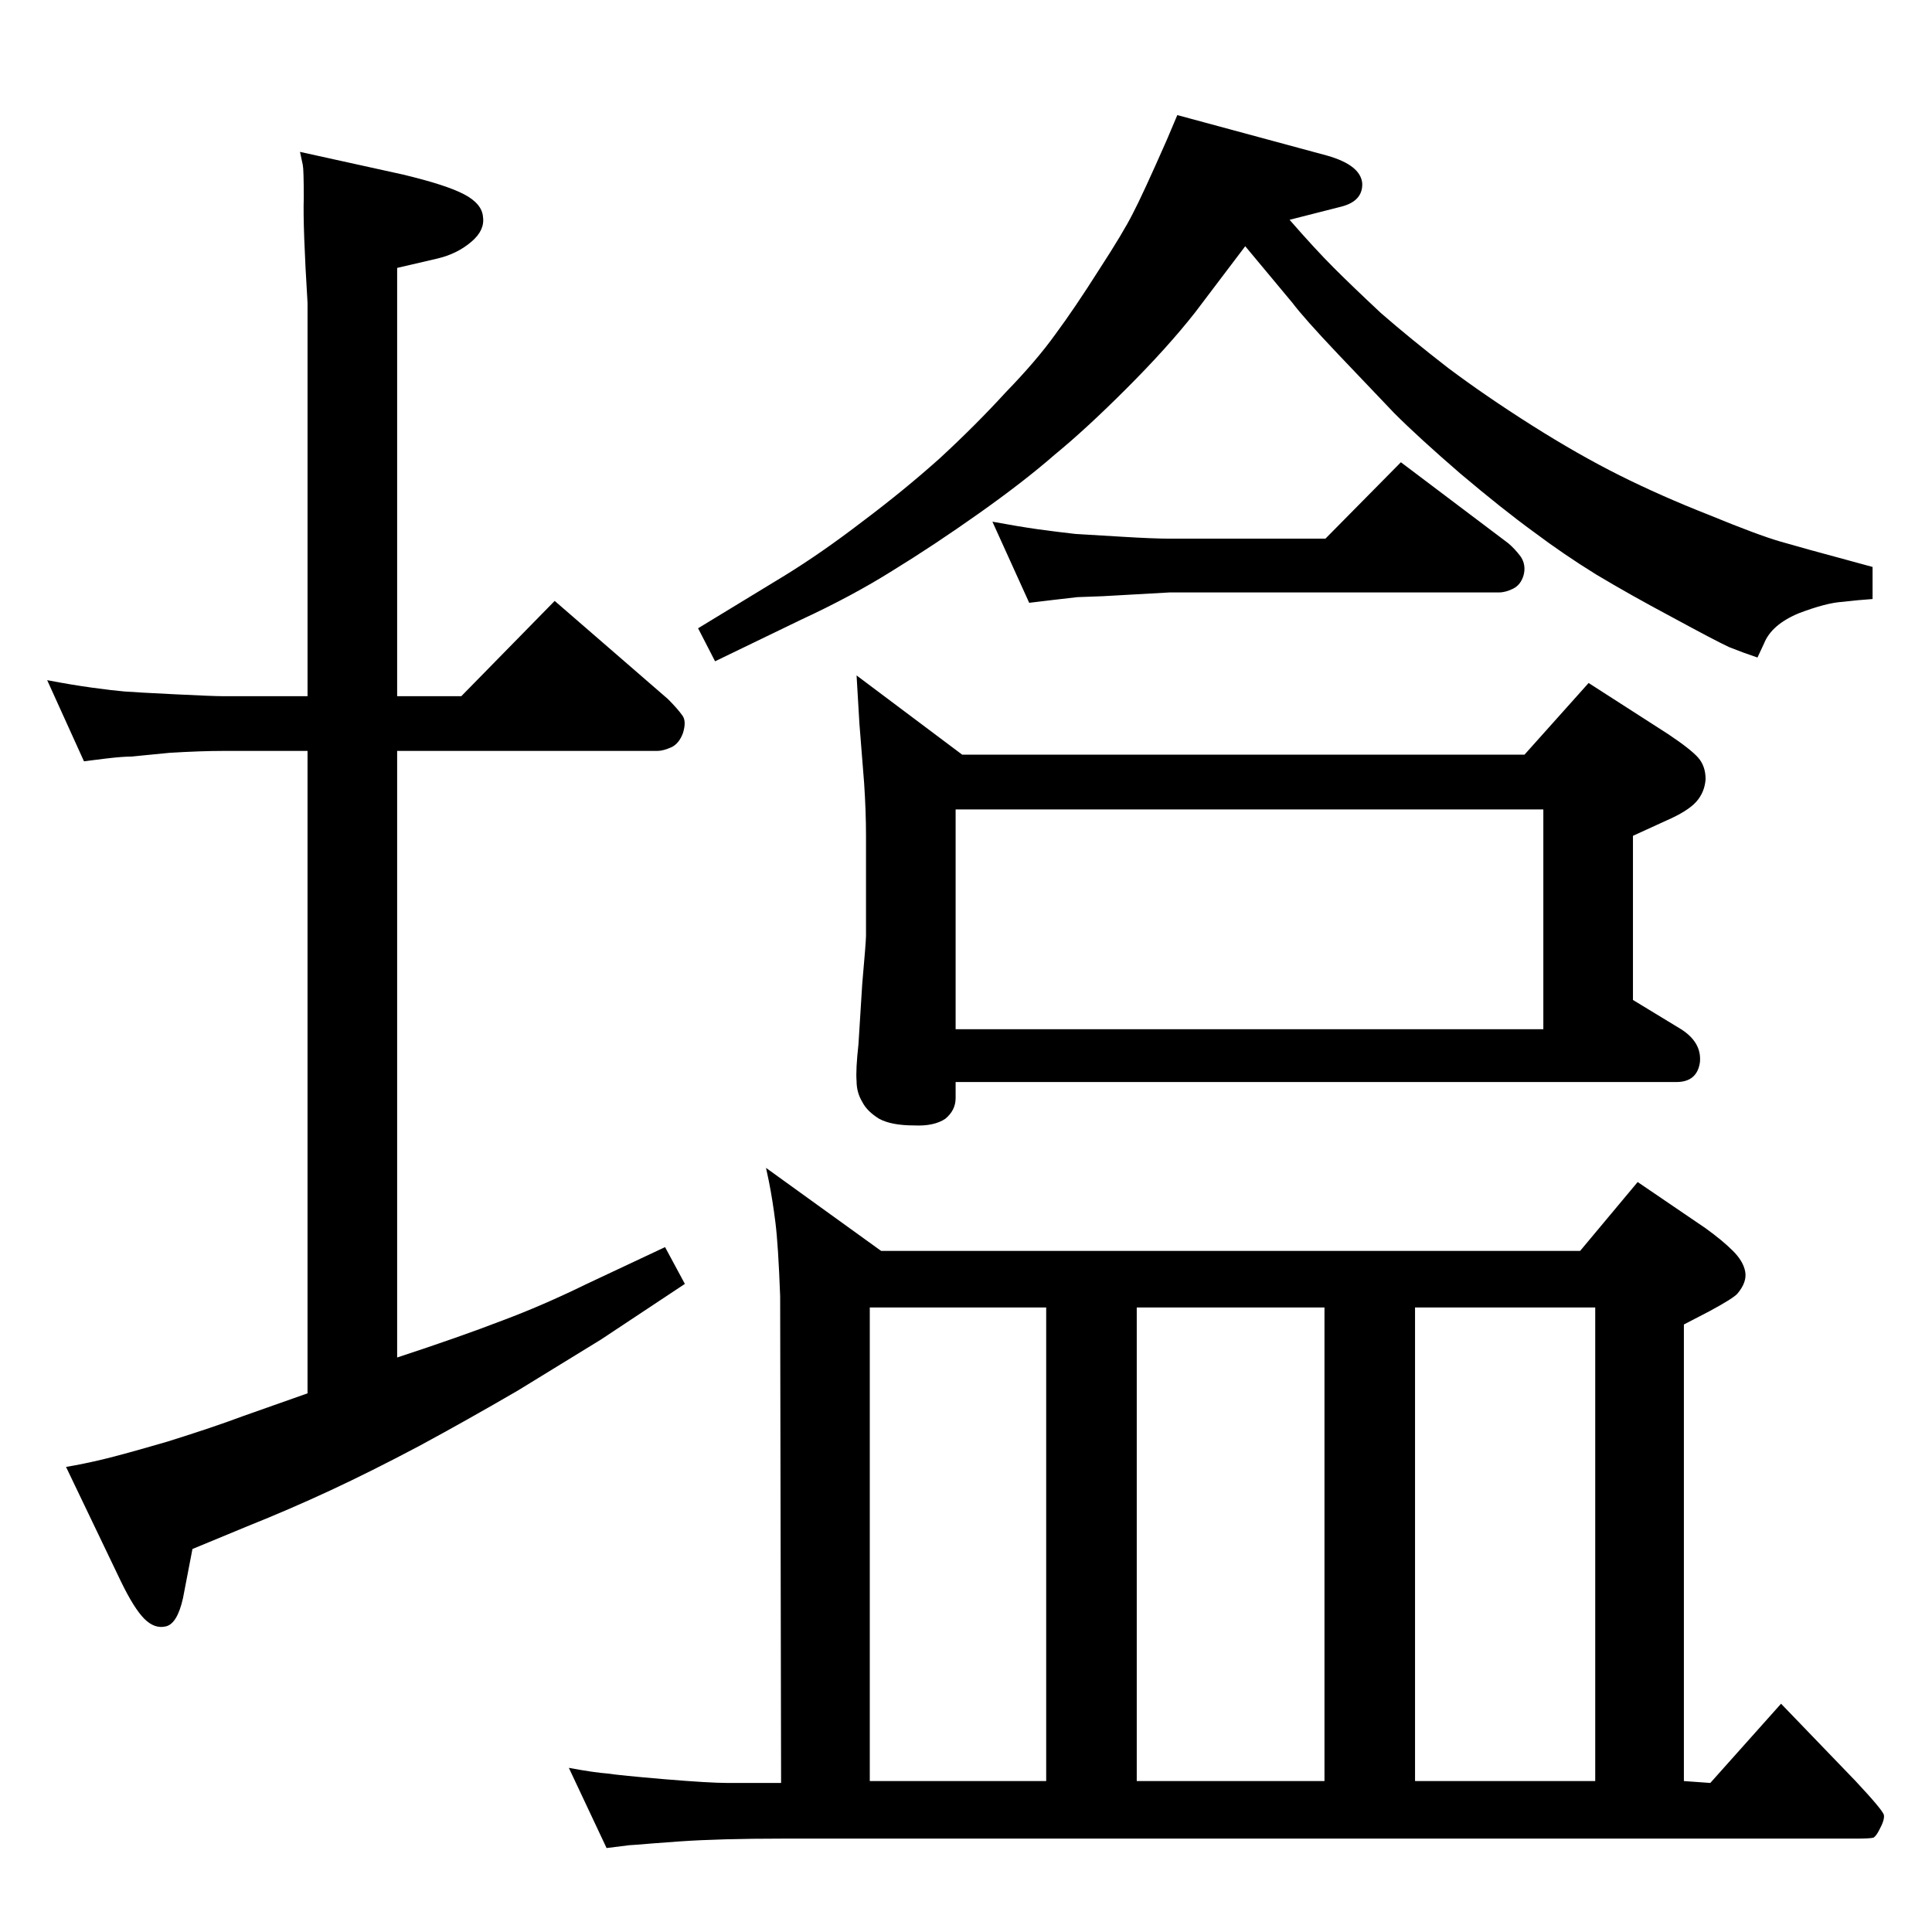 <?xml version="1.0" standalone="no"?>
<!DOCTYPE svg PUBLIC "-//W3C//DTD SVG 1.1//EN" "http://www.w3.org/Graphics/SVG/1.1/DTD/svg11.dtd" >
<svg xmlns="http://www.w3.org/2000/svg" xmlns:xlink="http://www.w3.org/1999/xlink" version="1.1" viewBox="0 0 2048 2048">
  <g transform="matrix(1 0 0 -1 0 2048)">
   <path fill="currentColor"
d="M1020 1248h596l68 76l84 -54q24 -16 32 -25t8 -23q-1 -14 -10 -24t-32 -20l-35 -16v-174l51 -31q22 -14 20 -35q-3 -21 -25 -21h-764v-17q0 -13 -11 -22q-12 -8 -33 -7q-24 0 -37 7q-13 8 -18 18q-6 10 -6 22q-1 12 2 39l4 64q4 45 4 51v106q0 26 -2 56l-5 63l-3 51z
M1013 957h623v233h-623v-233zM1405 1477l80 81l114 -86q7 -6 13 -14q6 -9 3 -20q-3 -10 -11 -14t-15 -4h-349l-71 -4l-27 -1l-26 -3l-25 -3l-39 86q27 -5 48 -8q22 -3 40 -5q17 -1 50 -3t50 -2h165zM326 1727q-5 81 -4 111q0 30 -1 35l-3 14l109 -24q46 -11 65 -21t20 -24
q2 -14 -12 -26q-15 -13 -36 -18l-43 -10v-454h68l99 101l120 -104q10 -10 15 -17q5 -6 1 -19q-4 -11 -12 -15q-9 -4 -15 -4h-276v-643q67 22 111 39q43 16 90 39l83 39l21 -39l-89 -59l-88 -54q-55 -32 -105 -59q-51 -27 -94 -47t-88 -38l-58 -24l-10 -52q-6 -27 -18 -30
t-23 8t-25 40l-58 121q18 3 39 8t69 19q48 15 80 27l68 24v681h-89q-24 0 -57 -2q-32 -3 -41 -4q-9 0 -26 -2l-24 -3l-39 86q26 -5 48 -8t34 -4q13 -1 54 -3q40 -2 51 -2h89v417zM1248 1926l159 -43q35 -10 37 -29q1 -19 -22 -25l-55 -14q27 -31 47 -51t50 -48
q31 -27 71 -58q40 -30 89 -61t93 -53t95 -42q51 -21 75 -28t76 -21l22 -6v-34q-15 -1 -32 -3q-17 -1 -46 -12q-29 -12 -37 -32l-7 -15q-15 5 -30 11q-15 7 -61 32q-45 24 -80 45q-34 21 -66 45q-33 24 -78 62q-44 38 -70 64l-60 63q-36 38 -48 54l-50 60l-53 -70
q-29 -37 -73 -81q-43 -43 -76 -70q-32 -28 -80 -62t-92 -61q-43 -27 -97 -52l-91 -44l-18 35l92 56q39 24 82 57q44 33 82 67q38 35 70 70q33 34 53 62q20 27 46 68q26 40 36 60q10 19 36 78zM812 810l122 -88h741l61 73l72 -49q18 -13 29 -24t13 -22t-8 -23q-4 -5 -30 -19
l-27 -14v-484l28 -2l75 84l79 -82q29 -31 30 -36t-5 -16q-3 -6 -6 -8q-4 -1 -18 -1h-1138q-67 0 -110 -3l-27 -2q-24 -2 -26 -2l-24 -3l-40 85q27 -5 41 -6q13 -2 60 -6q48 -4 67 -4h57l-1 516q-2 54 -5 78t-7 44zM1500 160h191v502h-191v-502zM1205 160h199v502h-199v-502z
M922 160h187v502h-187v-502z" />
  </g>

</svg>
